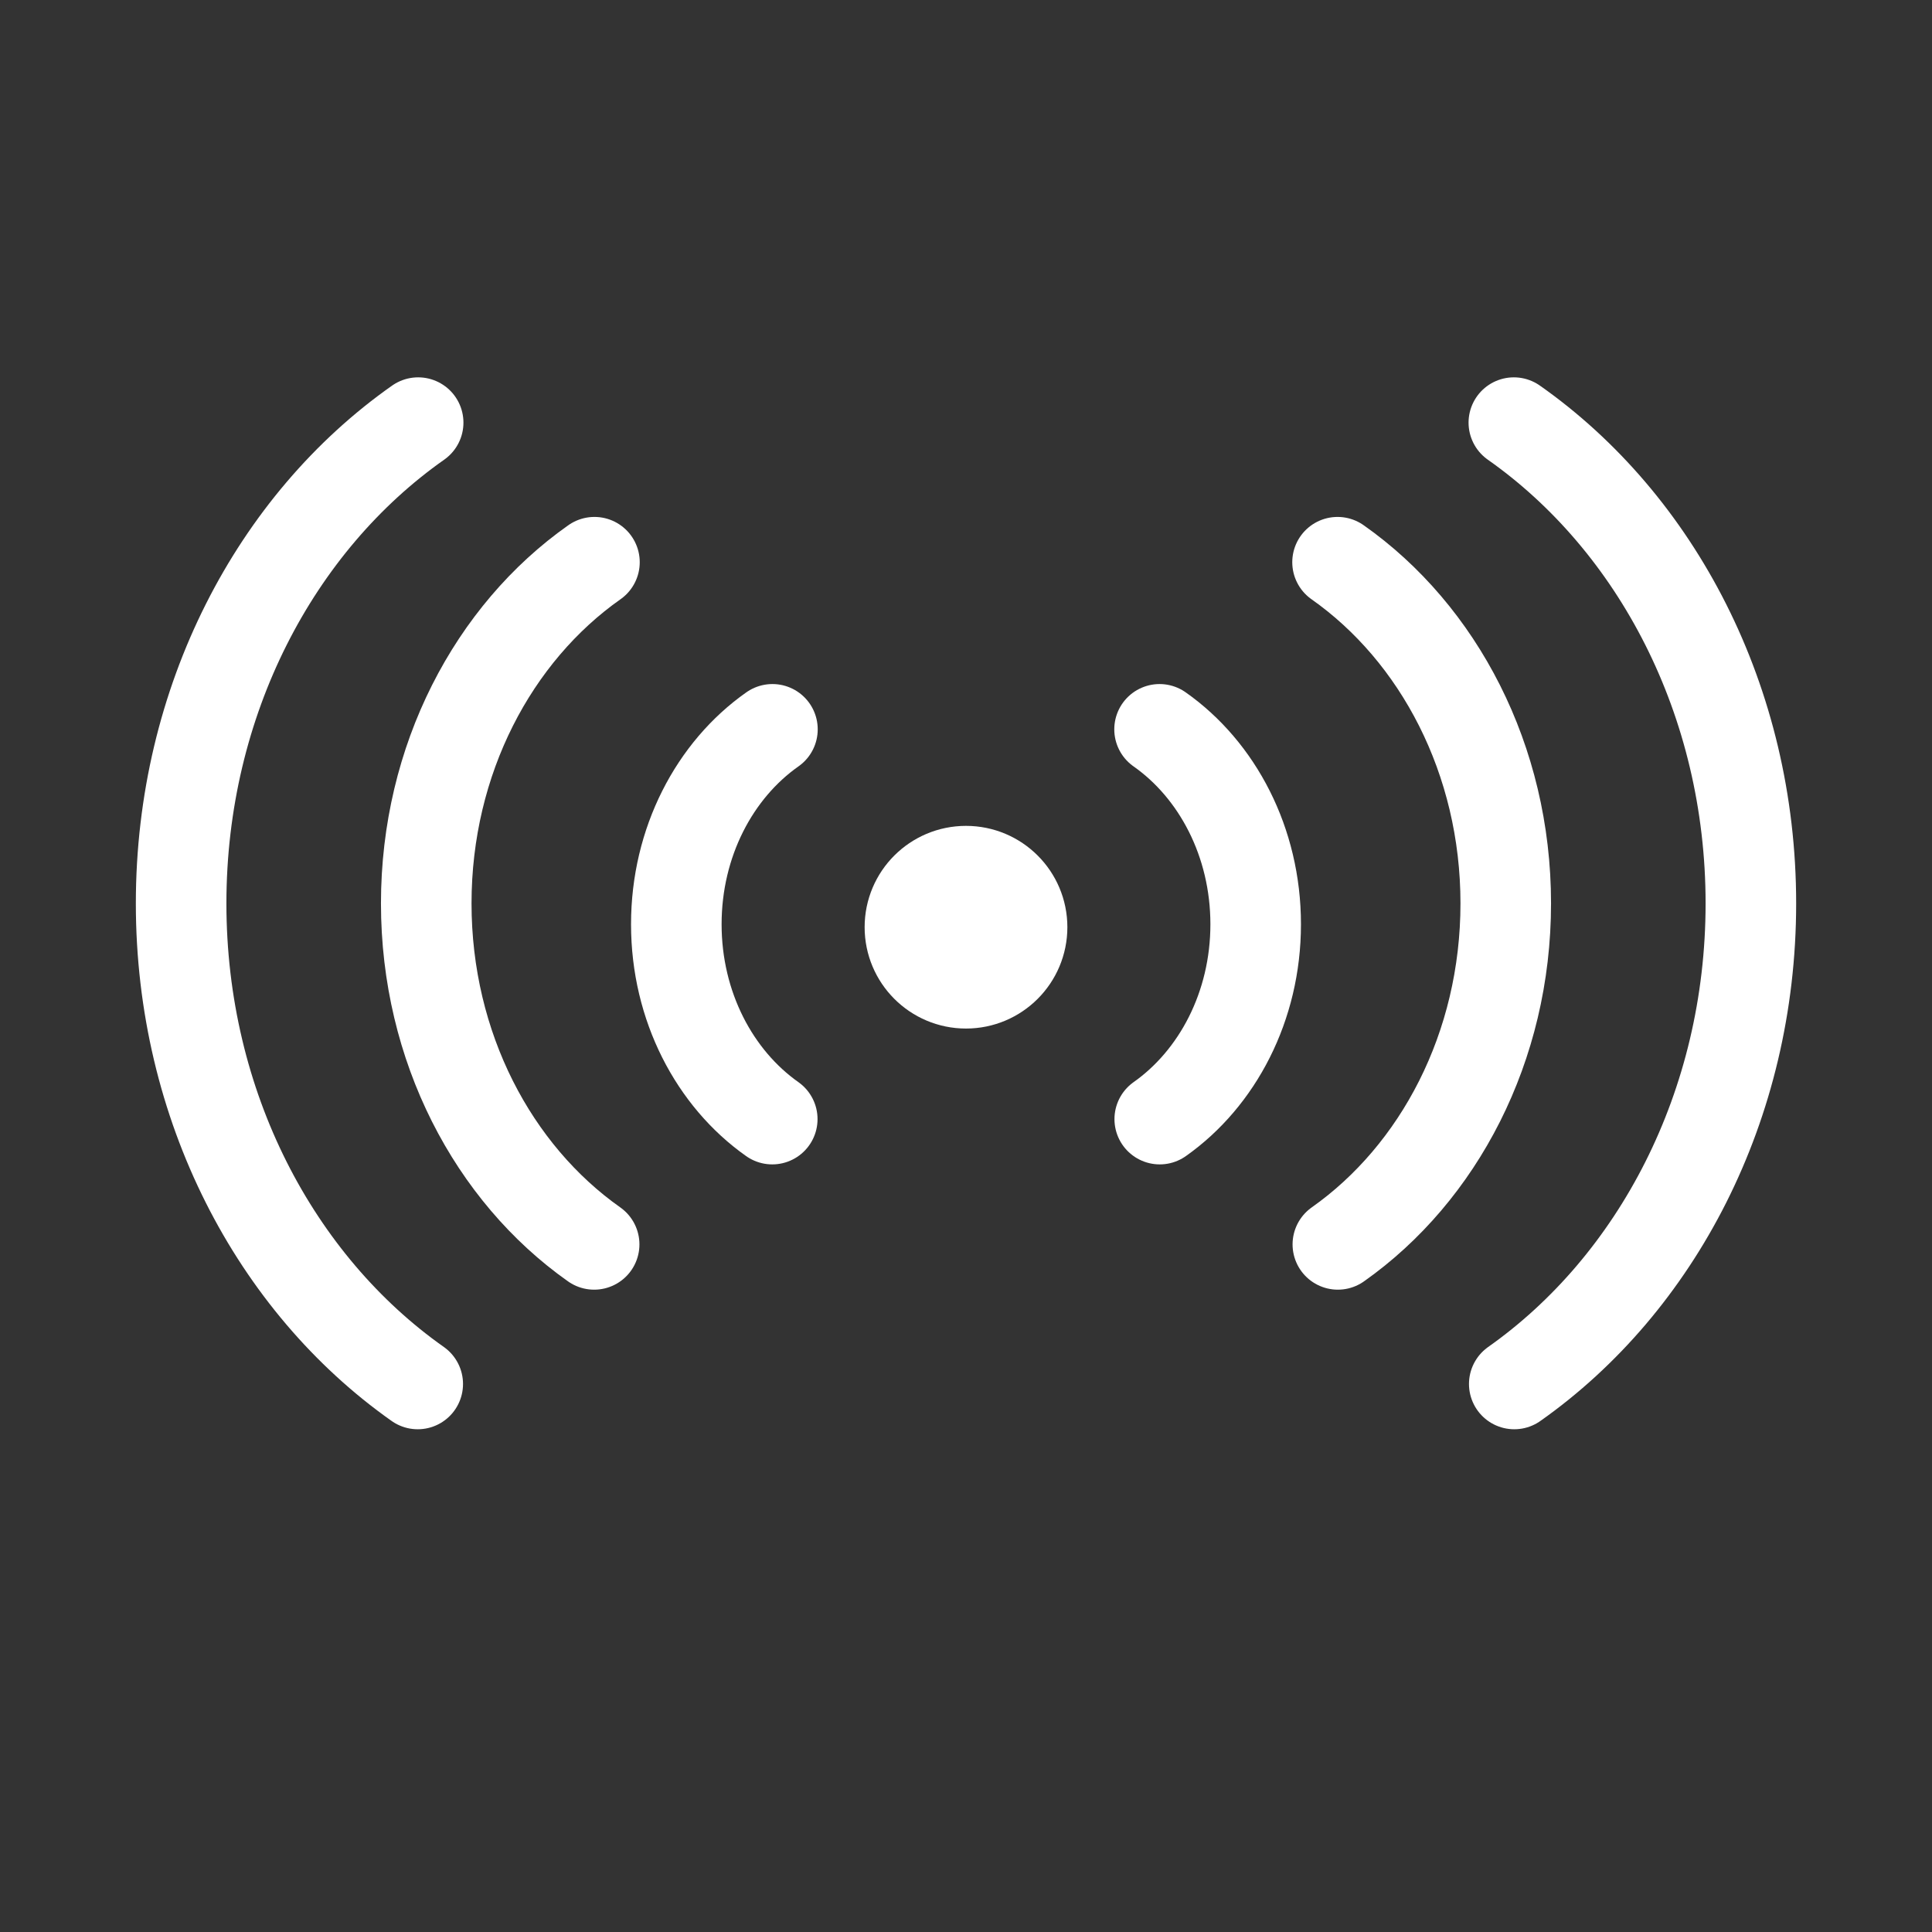 <?xml version="1.0" encoding="UTF-8"?>
<svg width="32px" height="32px" viewBox="0 0 32 32" version="1.1" xmlns="http://www.w3.org/2000/svg" xmlns:xlink="http://www.w3.org/1999/xlink">
    <rect x="0" y="0" width="32" height="32" fill="#333333" stroke="none"/>
    <title>E79D441E-FD98-4FBF-B86F-39D08FEEB2AA</title>
    <g id="-⚙-Design-Guideline" stroke="none" stroke-width="1" fill="none" fill-rule="evenodd" stroke-linecap="round" stroke-linejoin="round">
        <g id="Map-Sensor-icons" transform="translate(-311, -214)" stroke="#FFFFFF" stroke-width="1.5">
            <g id="Icons/Luminary-Copy-12" transform="translate(311, 214)">
                <path d="M16,16.286 C15.487,16.286 15.071,15.87 15.071,15.357 C15.071,14.844 15.487,14.429 16,14.429 C16.513,14.429 16.929,14.844 16.929,15.357 C16.929,15.87 16.513,16.286 16,16.286 Z" id="Stroke-1" fill="#FFFFFF"></path>
                <g id="Group-2" transform="translate(3, 7)">
                    <path d="M9.791,11.536 C8.837,10.863 8.202,9.669 8.202,8.309 C8.202,6.947 8.838,5.752 9.794,5.08" id="Stroke-3"></path>
                    <path d="M6.841,13.611 C5.171,12.433 4.06,10.344 4.06,7.963 C4.06,5.58 5.173,3.489 6.846,2.312" id="Stroke-5"></path>
                    <path d="M3.919,15.923 C1.565,14.263 -1.23710566e-13,11.319 -1.23710566e-13,7.964 C-1.23710566e-13,4.605 1.568,1.658 3.926,2.47730408e-13" id="Stroke-7"></path>
                </g>
                <g id="Group-2-Copy" transform="translate(23.893, 15.357) scale(-1, 1) translate(-23.893, -15.357) translate(18.786, 7)">
                    <path d="M9.791,11.536 C8.837,10.863 8.202,9.669 8.202,8.309 C8.202,6.947 8.838,5.752 9.794,5.08" id="Stroke-3"></path>
                    <path d="M6.841,13.611 C5.171,12.433 4.06,10.344 4.06,7.963 C4.06,5.58 5.173,3.489 6.846,2.312" id="Stroke-5"></path>
                    <path d="M3.919,15.923 C1.565,14.263 -1.23710566e-13,11.319 -1.23710566e-13,7.964 C-1.23710566e-13,4.605 1.568,1.658 3.926,2.47730408e-13" id="Stroke-7"></path>
                </g>
            </g>
        </g>
    </g>
</svg>